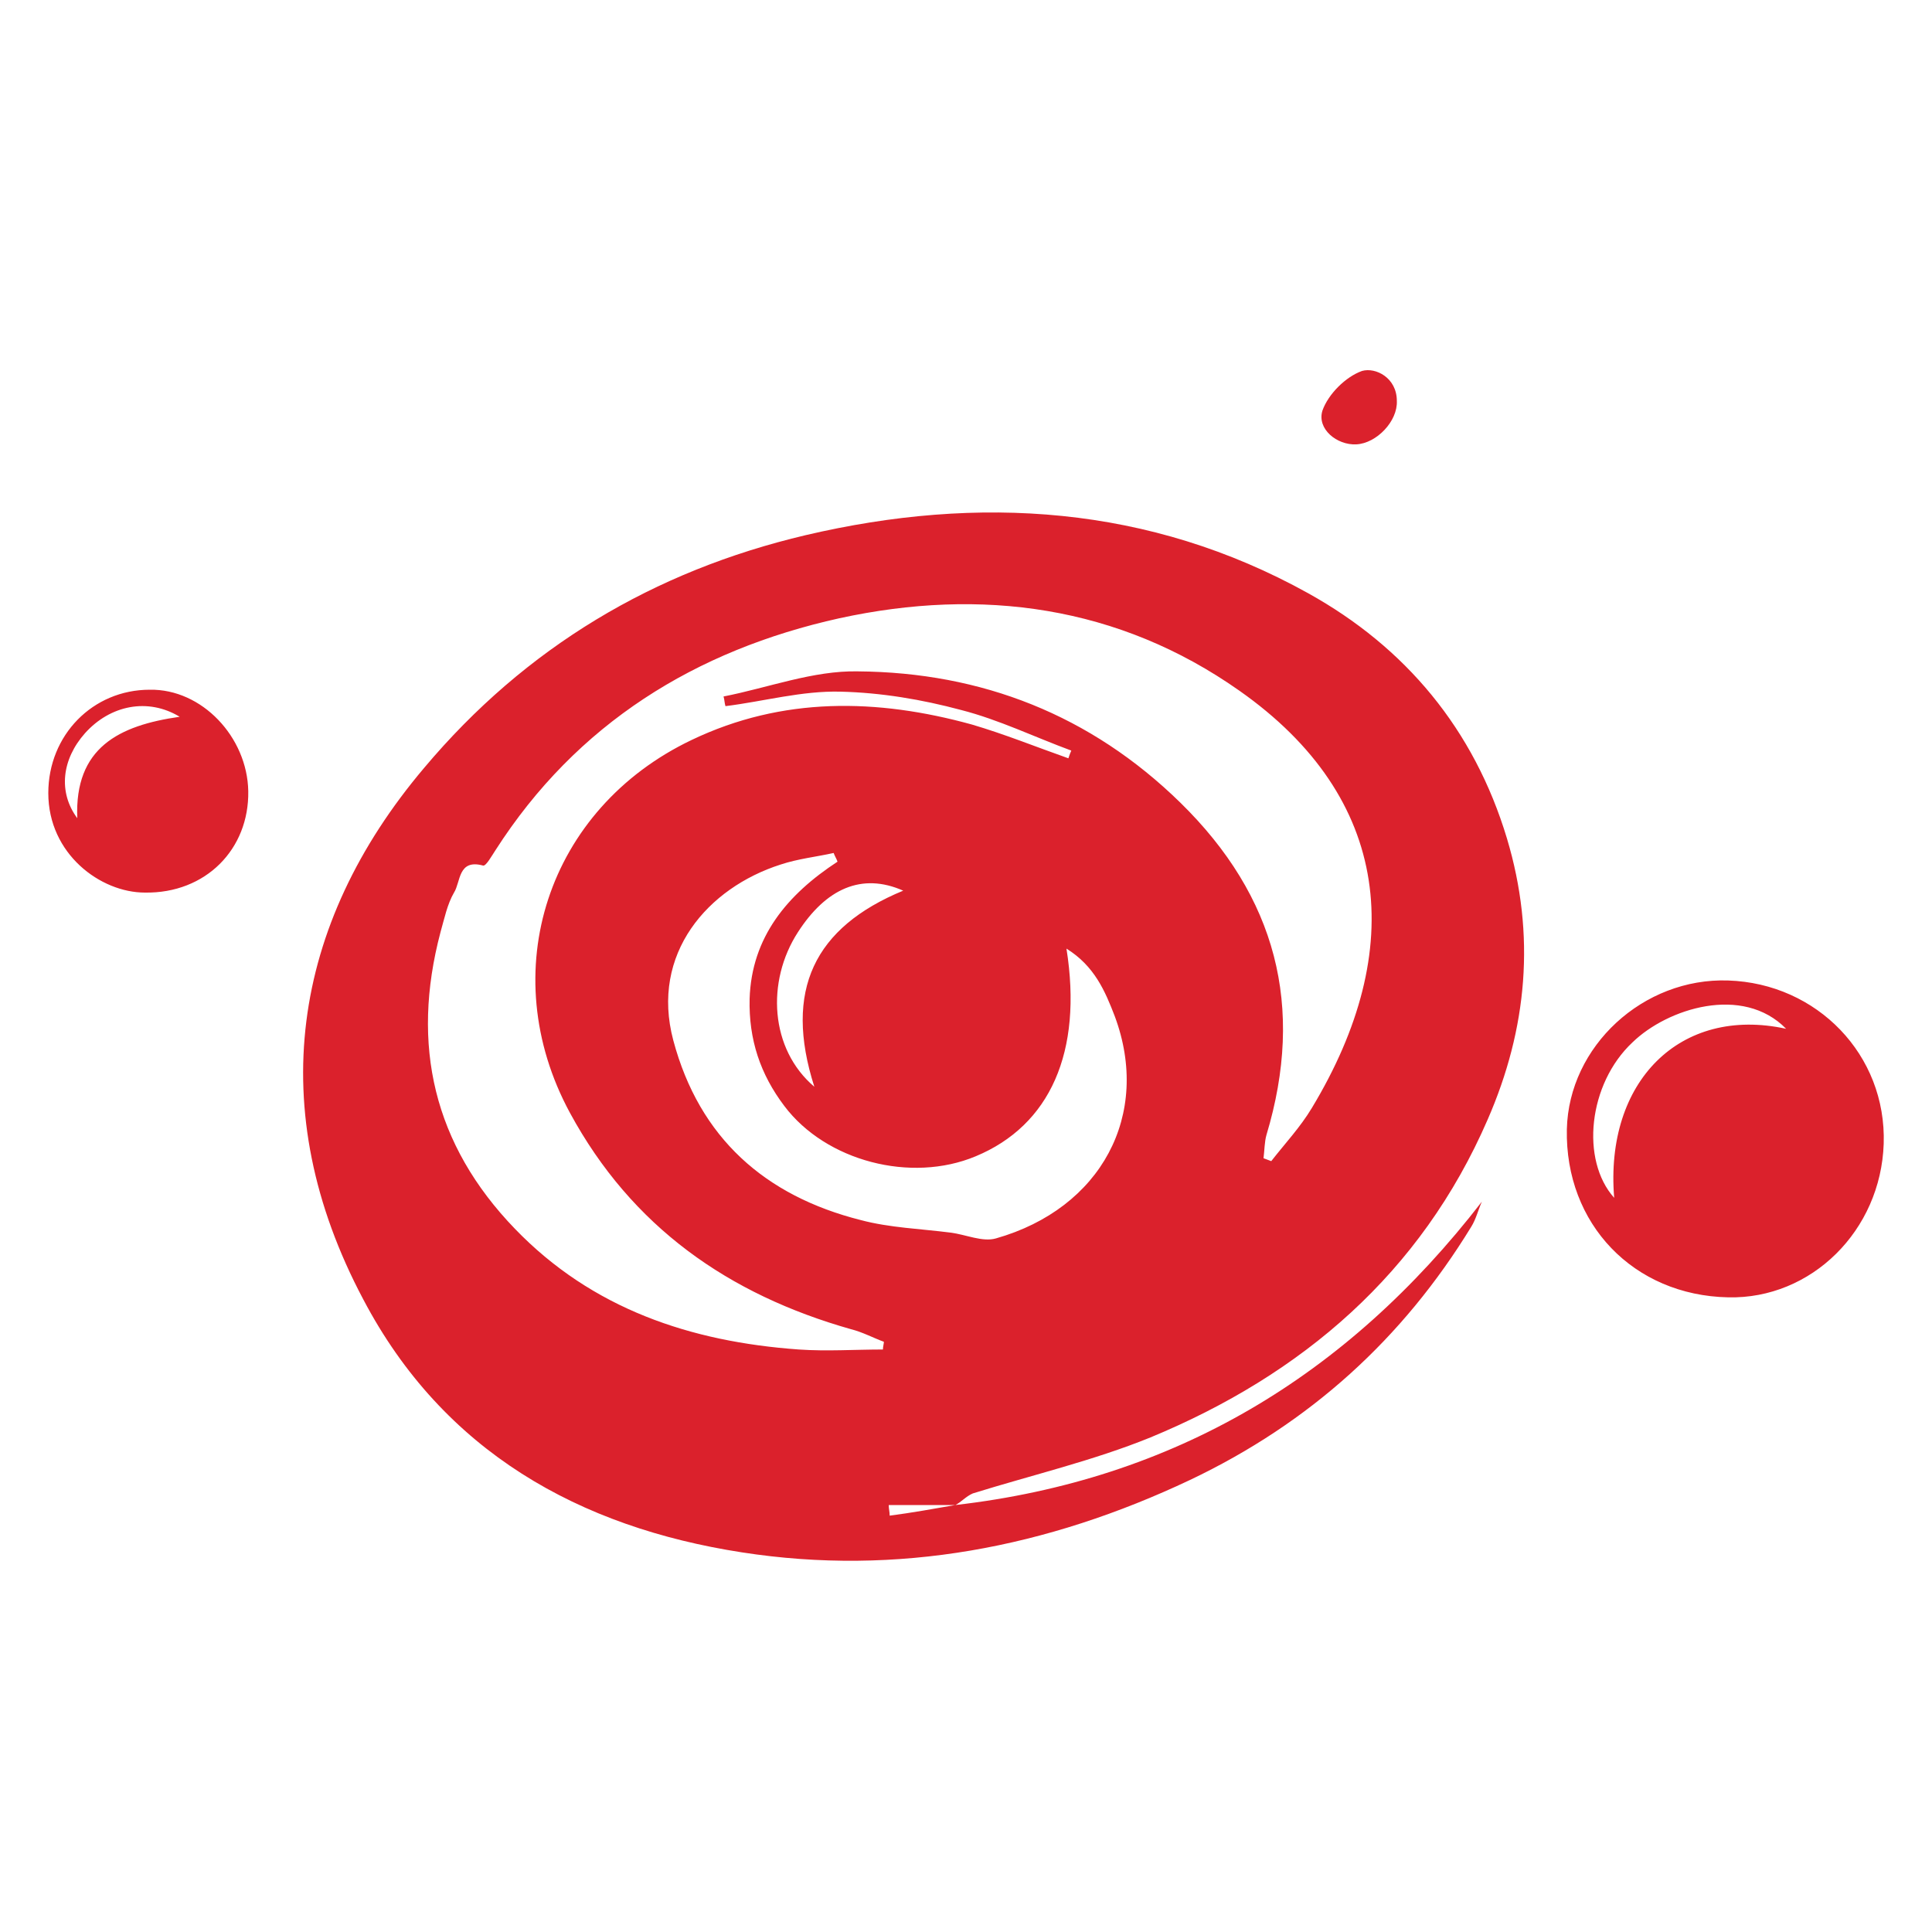 <svg xmlns="http://www.w3.org/2000/svg" id="Layer_1" viewBox="0 0 200 200"><style>.st0{fill:#db212c}</style><path d="M98.9 155.8c22.6-2.6 40.5-13.3 54.5-31.4-.4.9-.6 1.8-1.1 2.6-7.1 11.6-16.7 20.3-29.1 26.2-14.8 7-30.3 10-46.4 7.5-16.8-2.6-30.9-10.4-39.2-26.2-10.4-19.6-7.4-38.8 6.3-55C54.4 67 67.7 59.1 83.4 55.4c17.9-4.2 35.6-3.1 52 6 10.1 5.6 17.2 14.1 20.6 25.4 3 10 2.1 19.7-2 29.1-6.9 15.9-19.2 26.4-34.9 32.9-5.9 2.4-12.3 3.9-18.4 5.8-.7.3-1.2.9-1.8 1.2H92c0 .4.1.7.1 1.1 2.3-.3 4.5-.7 6.8-1.1zm11.7-77.3c.1-.3.2-.6.3-.8-3.8-1.4-7.5-3.2-11.4-4.2-4.1-1.1-8.3-1.8-12.5-1.9-4-.1-7.9 1-11.9 1.5-.1-.3-.1-.7-.2-1 4.6-.9 9.3-2.7 13.9-2.6 12.8.1 24.1 4.5 33.4 13.6 9.9 9.7 12.9 21.1 8.9 34.4-.2.7-.2 1.6-.3 2.4.3.1.5.2.8.3 1.4-1.8 3-3.5 4.2-5.5 9.9-16.4 8.3-32.1-7.5-43.2-12.5-8.8-26.7-10.7-41.4-7.5C72 67.3 59.7 74.9 51.3 88c-.4.6-1 1.7-1.3 1.6-2.6-.7-2.3 1.7-3 2.8-.7 1.2-1 2.7-1.4 4.1-3.1 11.7-.7 22 7.7 30.7 8 8.3 18.2 11.7 29.4 12.5 2.9.2 5.8 0 8.7 0 0-.3.1-.6.1-.8-1.1-.4-2.2-1-3.4-1.3C75.4 134 65.4 127 59 115.2c-7.9-14.6-2.3-31.5 12.6-38.6 9.4-4.5 19.2-4.3 29-1.6 3.4 1 6.6 2.3 10 3.5zM86.7 89.2c-.1-.3-.3-.6-.4-.9-1.8.4-3.7.6-5.5 1.2-7.5 2.4-13.5 9.2-11.1 18.2 2.7 10.1 9.5 16.1 19.4 18.6 3 .8 6.2.9 9.3 1.3 1.6.2 3.3 1 4.7.6 10.9-3.1 16.1-12.8 12.3-23-1-2.6-2.1-5.2-5-7 1.7 10.7-1.7 18.3-9.4 21.5-6.7 2.8-15.5.5-19.8-5.2-2.5-3.3-3.7-6.9-3.6-11.1.2-6.4 3.9-10.8 9.1-14.2zm-2.4 23.3c-3.2-10 0-16.5 9.2-20.3-4.3-1.9-8-.2-10.9 4.3-3.3 5.1-2.9 12.1 1.7 16zM178.9 101.5c9.2.3 16.4 7.7 16.1 16.9-.3 9-7.5 16.1-16.1 15.9-9.8-.2-16.9-7.6-16.7-17.4.2-8.6 7.9-15.7 16.7-15.4zm6 5c-4.5-4.6-12.3-2.1-15.9 1.4-4.6 4.3-5.4 12.2-1.9 16.1-1-12 6.8-19.9 17.8-17.5zM25.7 81.9c.1 6-4.4 10.6-10.7 10.5-4.6 0-10-4-10-10.3 0-6 4.6-10.7 10.5-10.7 5.4-.1 10.1 4.9 10.2 10.5zm-7.1-7.7c-3.3-2-7.2-1.2-9.8 1.7C6.4 78.6 6 82 8 84.7c-.3-7.3 4.3-9.6 10.6-10.5zM144.6 41.5c.1 2.1-2.1 4.4-4.2 4.5-2 .1-4.1-1.6-3.5-3.5.6-1.7 2.4-3.5 4.1-4.1 1.4-.4 3.6.7 3.6 3.1z" class="st0"/></svg>